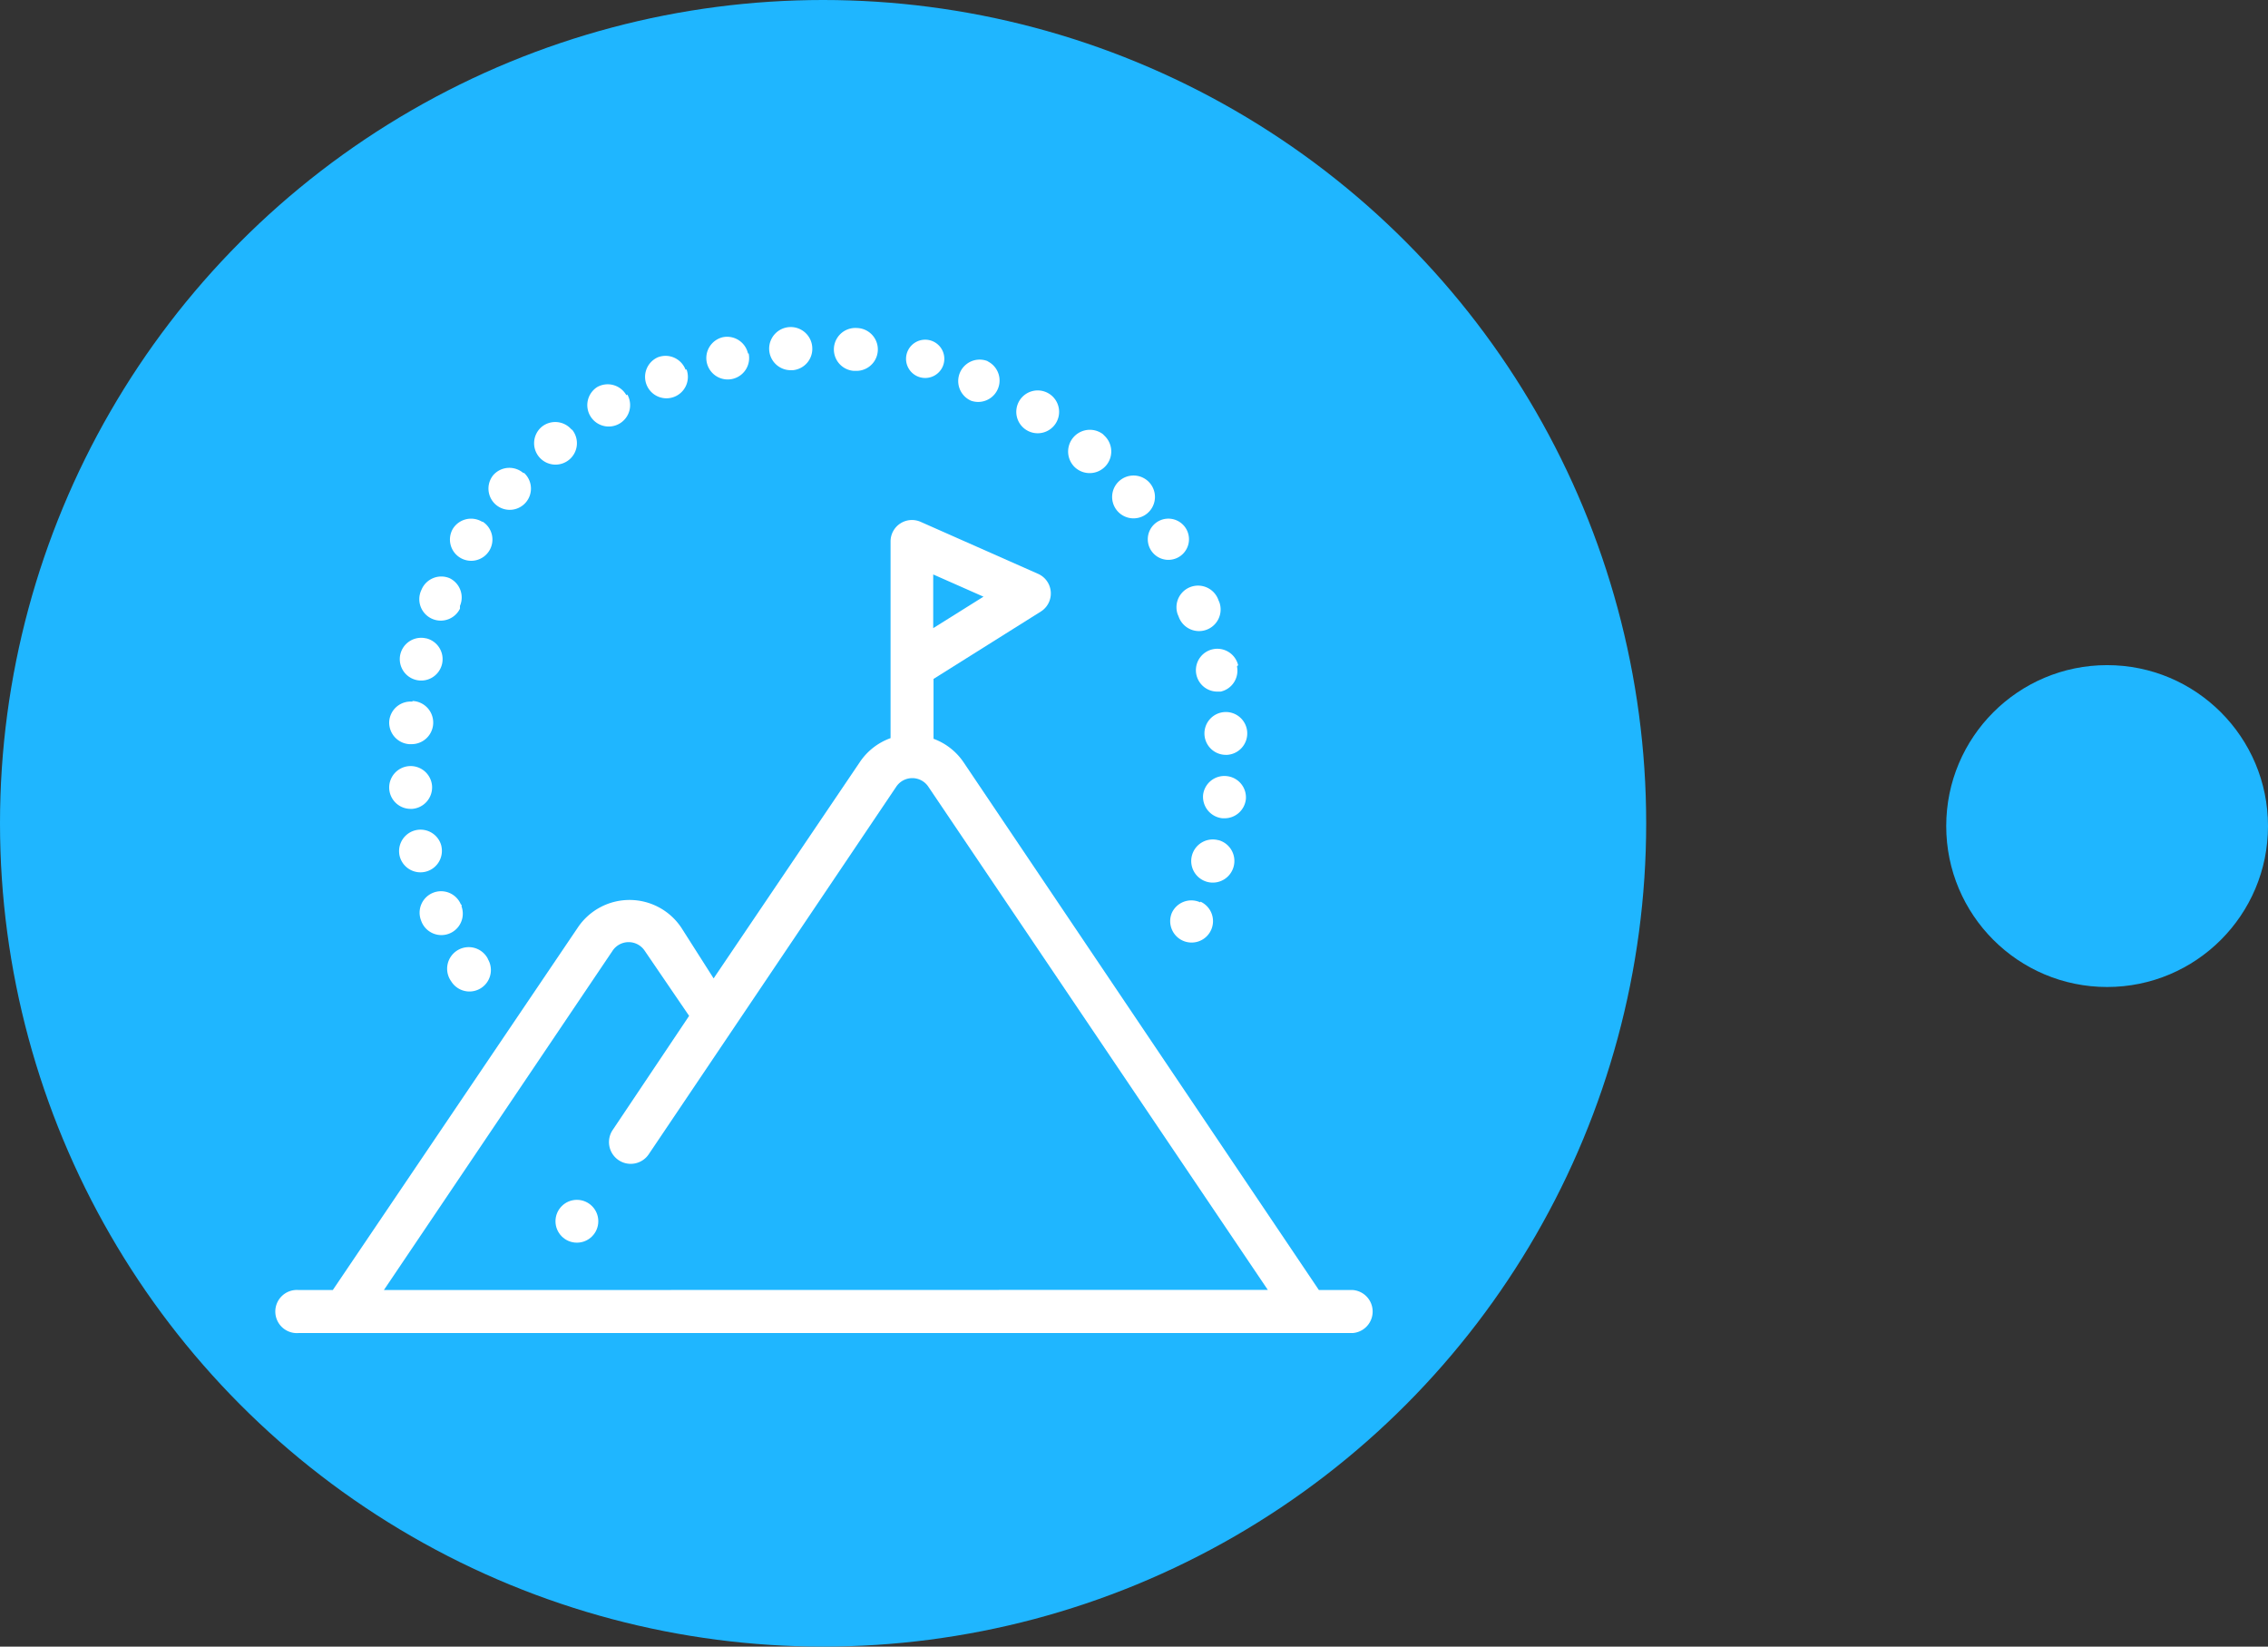 <svg id="Слой_1" data-name="Слой 1" xmlns="http://www.w3.org/2000/svg" viewBox="0 0 139.84 101.5"><rect x="0" y="0" width="139.84" height="101.5" fill="#333333" stroke="none"/><defs><style>.cls-1{fill:#1fb6ff;}.cls-2{fill:#fff;}</style></defs><title>rock</title><circle class="cls-1" cx="50.75" cy="50.75" r="50.75"/><path class="cls-2" d="M50.08,21.38a1.33,1.33,0,1,0-1.33,1.44h.13a1.32,1.32,0,0,0,1.2-1.43h0Z"/><path class="cls-2" d="M68,26.76a1.34,1.34,0,0,0-1.77,2h0a1.33,1.33,0,0,0,1.91-1.86L68,26.76Z"/><path class="cls-2" d="M60.94,22.28a1.32,1.32,0,0,0-1.07,2.42h0a1.32,1.32,0,0,0,1-2.44Z"/><path class="cls-2" d="M70.9,29.78h0a1.32,1.32,0,1,0-.18,1.88,1.32,1.32,0,0,0,.18-1.88l0,0Z"/><path class="cls-2" d="M52.85,20.22h0a1.32,1.32,0,0,0-.22,2.64h.12a1.32,1.32,0,1,0,.11-2.64h0Z"/><path class="cls-2" d="M57,20.94h0a1.18,1.18,0,1,0,.09,0H57Z"/><path class="cls-2" d="M64.67,24.26h0a1.32,1.32,0,1,0,.41,1.86,1.32,1.32,0,0,0-.41-1.86l0,0-.1-.06Z"/><path class="cls-2" d="M75.63,47.84A1.32,1.32,0,0,0,74.18,49h0a1.33,1.33,0,0,0,1.2,1.44h.12a1.32,1.32,0,0,0,1.32-1.2L75.5,49.1l1.32.14A1.32,1.32,0,0,0,75.63,47.84Z"/><path class="cls-2" d="M74,55.62a1.32,1.32,0,0,0-1.75.66h0a1.32,1.32,0,1,0,1.77-.7Z"/><path class="cls-2" d="M73.31,33.22h0a1.27,1.27,0,1,0-1.24,1.29,1.27,1.27,0,0,0,1.24-1.29l-.06-.1Z"/><path class="cls-2" d="M76.9,45.12h0a1.32,1.32,0,1,0-1.32,1.41h.08a1.32,1.32,0,0,0,1.24-1.39Z"/><path class="cls-2" d="M75.13,37l-1.23.48L75.13,37a1.33,1.33,0,1,0-2.52.86l.06.14h0a1.33,1.33,0,1,0,2.52-.86Z"/><path class="cls-2" d="M76.34,41h0A1.32,1.32,0,1,0,75,42.63h.27a1.32,1.32,0,0,0,1-1.55Z"/><path class="cls-2" d="M75.12,51.79a1.33,1.33,0,1,0,.94,1.64h0a1.33,1.33,0,0,0-.92-1.64h0Z"/><path class="cls-2" d="M26.27,39.35a1.32,1.32,0,0,0-1.59,1v0h0a1.32,1.32,0,1,0,1.61-1Z"/><path class="cls-2" d="M27.72,35.64a1.32,1.32,0,0,0-1.73.71h0a1.32,1.32,0,0,0,2.37,1.17l0-.05v-.12h0A1.32,1.32,0,0,0,27.72,35.64Z"/><path class="cls-2" d="M27.22,52.17a1.32,1.32,0,0,0-2.58.59h0a1.32,1.32,0,0,0,2.57-.62h0Z"/><path class="cls-2" d="M30.09,59.12a1.33,1.33,0,1,0-2.27,1.37h0a1.32,1.32,0,1,0,2.25-1.39h0Z"/><path class="cls-2" d="M26.64,48.45a1.32,1.32,0,0,0-2.64.19h0a1.32,1.32,0,0,0,1.32,1.22h.1A1.33,1.33,0,0,0,26.64,48.45Z"/><path class="cls-2" d="M25.42,43.25A1.32,1.32,0,0,0,24,44.45h0a1.33,1.33,0,0,0,1.22,1.42h.1a1.33,1.33,0,0,0,.12-2.66Z"/><path class="cls-2" d="M46.12,21.79a1.32,1.32,0,0,0-1.57-1h0a1.32,1.32,0,1,0,1.61,1Z"/><path class="cls-2" d="M38.62,24.36a1.32,1.32,0,0,0-1.8-.5h0a1.32,1.32,0,1,0,1.86.46Z"/><path class="cls-2" d="M42.27,22.79a1.32,1.32,0,0,0-1.7-.77h0a1.32,1.32,0,1,0,1.76.75Z"/><path class="cls-2" d="M35.25,26.49a1.32,1.32,0,0,0-1.86-.17h0a1.32,1.32,0,1,0,1.88.16Z"/><path class="cls-2" d="M32.28,29.17a1.32,1.32,0,0,0-1.86.11h0a1.31,1.31,0,1,0,1.88-.14Z"/><path class="cls-2" d="M28.42,55.76a1.32,1.32,0,1,0-2.45,1h0a1.32,1.32,0,1,0,2.49-.88h0v-.12Z"/><path class="cls-2" d="M29.74,32.17a1.32,1.32,0,0,0-1.82.43h0a1.31,1.31,0,1,0,1.83-.45Z"/><path class="cls-2" d="M83.42,79.52h-2.1L59.42,47a3.83,3.83,0,0,0-1.86-1.46V41.85l6.61-4.15A1.32,1.32,0,0,0,64,35.37l-7.23-3.2a1.32,1.32,0,0,0-1.86,1.21V41.1h0v4.4A3.83,3.83,0,0,0,53,47L44,60.31l-2-3.14a3.84,3.84,0,0,0-6.37,0L20.52,79.52h-2.1a1.33,1.33,0,1,0,0,2.65h65a1.33,1.33,0,0,0,0-2.65ZM57.54,35.41l3.1,1.37-3.1,1.94ZM23.67,79.52l14.09-20.9a1.19,1.19,0,0,1,2,0l2.73,4-4.69,7A1.34,1.34,0,1,0,40,71.15h0L55.25,48.51a1.19,1.19,0,0,1,2,0l20.92,31Z"/><circle class="cls-2" cx="35.57" cy="75.28" r="1.32"/><circle class="cls-1" cx="129.92" cy="50.92" r="9.92"/></svg>